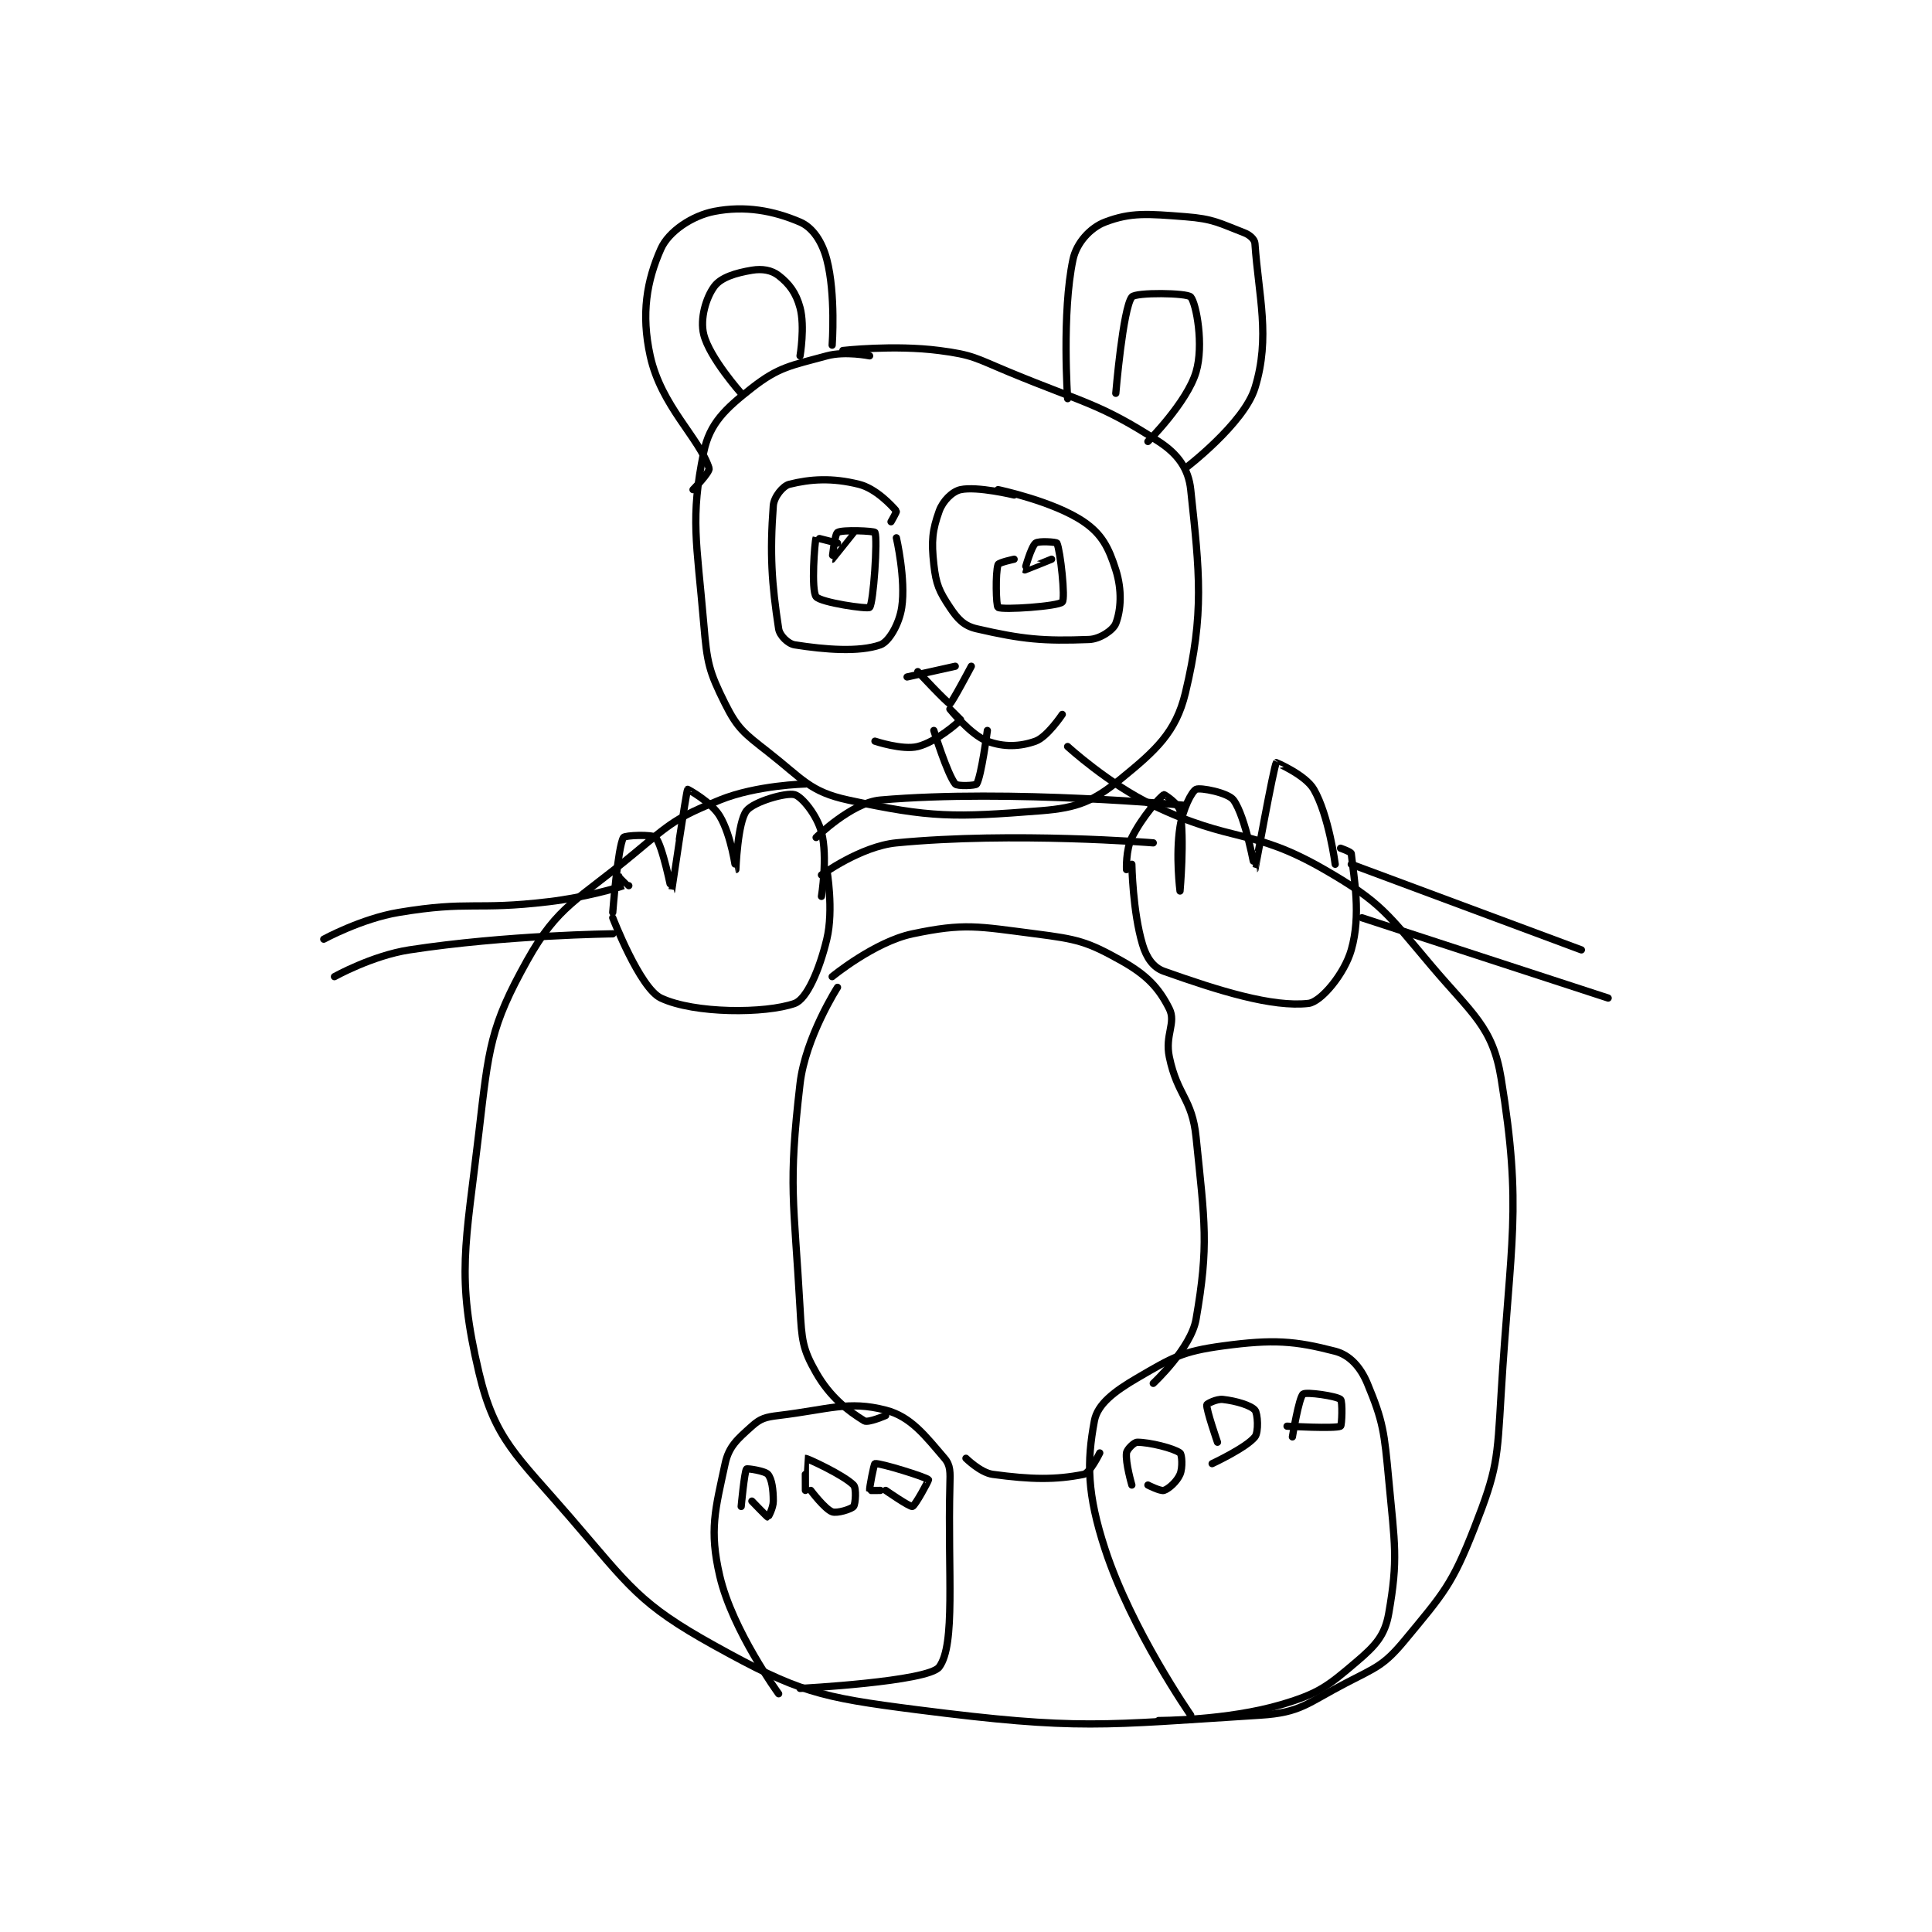 <?xml version="1.0" encoding="utf-8"?>
<!DOCTYPE svg PUBLIC "-//W3C//DTD SVG 1.1//EN" "http://www.w3.org/Graphics/SVG/1.1/DTD/svg11.dtd">
<svg viewBox="0 0 800 800" preserveAspectRatio="xMinYMin meet" xmlns="http://www.w3.org/2000/svg" version="1.1">
<g fill="none" stroke="black" stroke-linecap="round" stroke-linejoin="round" stroke-width="1.354">
<g transform="translate(134.06,87.52) scale(2.216) translate(-164,-65)">
<path id="0" d="M266 92 C266 92 261.428 91.065 258 92 C251.3 93.827 249.05 94.048 244 98 C239.032 101.888 236.101 104.62 235 110 C232.456 122.439 233.693 126.647 235 142 C235.626 149.36 235.953 150.906 239 157 C241.33 161.66 242.546 162.514 247 166 C253.526 171.107 254.812 173.45 262 175 C277.457 178.334 281.815 178.269 298 177 C304.986 176.452 307.863 175.186 313 171 C319.466 165.731 323.229 162.356 325 155 C328.585 140.108 327.645 132.466 326 117 C325.582 113.066 323.579 110.316 320 108 C308.978 100.868 306.114 100.852 292 95 C285.804 92.431 285.357 91.82 279 91 C270.534 89.908 261 91 261 91 "/>
<path id="1" d="M303 100 C303 100 301.884 83.976 304 74 C304.668 70.852 307.266 68.041 310 67 C314.851 65.152 317.984 65.46 325 66 C330.28 66.406 331.381 67.223 336 69 C337.053 69.405 337.947 70.225 338 71 C338.675 80.789 340.938 88.506 338 98 C335.93 104.689 325 113 325 113 "/>
<path id="2" d="M233 117 C233 117 236.226 113.705 236 113 C234.18 107.312 227.065 101.405 225 92 C223.275 84.143 224.355 77.951 227 72 C228.449 68.739 232.851 65.798 237 65 C242.71 63.902 247.989 64.853 253 67 C255.378 68.019 257.134 70.679 258 74 C259.696 80.502 259 90 259 90 "/>
<path id="3" d="M242 99 C242 99 236.093 92.371 235 88 C234.271 85.086 235.419 81.107 237 79 C238.242 77.344 240.965 76.506 244 76 C245.956 75.674 247.689 75.98 249 77 C250.967 78.53 252.262 80.232 253 83 C253.94 86.525 253 92 253 92 "/>
<path id="4" d="M312 99 C312 99 313.33 83.147 315 81 C315.703 80.097 325.332 80.22 326 81 C327.053 82.229 328.478 90.013 327 95 C325.311 100.701 318 108 318 108 "/>
<path id="5" d="M270 123 C270 123 271.094 121.11 271 121 C270.092 119.941 267.193 116.798 264 116 C258.969 114.742 254.915 115.021 251 116 C249.795 116.301 248.122 118.35 248 120 C247.336 128.961 247.687 134.468 249 143 C249.196 144.275 250.765 145.805 252 146 C257.687 146.898 264.012 147.396 268 146 C269.608 145.437 271.534 142.103 272 139 C272.787 133.753 271 126 271 126 "/>
<path id="6" d="M293 118 C293 118 286.12 116.332 283 117 C281.452 117.332 279.676 119.106 279 121 C277.709 124.613 277.512 126.607 278 131 C278.411 134.702 279.006 136.009 281 139 C282.462 141.193 283.629 142.453 286 143 C294.591 144.983 298.493 145.327 307 145 C309.08 144.92 311.527 143.23 312 142 C312.961 139.502 313.205 135.815 312 132 C310.687 127.844 309.399 125.317 306 123 C300.374 119.164 290 117 290 117 "/>
<path id="7" d="M293 130 C293 130 290.13 130.61 290 131 C289.48 132.559 289.634 138.786 290 139 C290.895 139.522 301.264 138.803 302 138 C302.618 137.325 301.642 128.411 301 127 C300.898 126.776 297.555 126.537 297 127 C296.144 127.713 294.982 131.982 295 132 C295.018 132.018 300 130 300 130 "/>
<path id="8" d="M260 127 C260 127 256.015 125.963 256 126 C255.728 126.68 255.049 135.764 256 137 C256.838 138.089 265.659 139.372 266 139 C266.71 138.226 267.53 126.236 267 125 C266.883 124.727 260.9 124.437 260 125 C259.469 125.332 258.998 130 259 130 C259.006 130 263 125 263 125 "/>
<path id="9" d="M273 152 L282 150 "/>
<path id="10" d="M275 151 C275 151 280.637 157.036 281 157 C281.316 156.968 285 150 285 150 "/>
<path id="11" d="M267 164 C267 164 272.125 165.719 275 165 C278.431 164.142 282.56 160.513 283 160 C283.011 159.988 281 158 281 158 C281 158 284.863 162.823 288 164 C291.053 165.145 294.092 165.038 297 164 C299.192 163.217 302 159 302 159 "/>
<path id="12" d="M278 162 C278 162 280.486 170.108 282 172 C282.367 172.459 285.811 172.316 286 172 C286.884 170.527 288 162 288 162 "/>
<path id="13" d="M254 172 C254 172 244.89 172.201 238 175 C229.972 178.261 228.998 179.169 222 185 C211.456 193.787 207.806 194.589 202 205 C195.101 217.371 194.835 221.3 193 237 C190.502 258.375 188.712 263.839 193 282 C195.955 294.516 200.1 297.524 210 309 C221.238 322.026 222.898 325.19 237 333 C252.625 341.654 256.356 342.624 275 345 C305.245 348.855 309.323 347.855 339 346 C346.601 345.525 347.74 343.765 355 340 C360.755 337.016 362.106 336.706 366 332 C373.231 323.262 374.848 321.61 379 311 C383.29 300.036 383.264 298.361 384 286 C385.716 257.172 387.997 251.599 384 227 C382.434 217.364 378.577 214.955 371 206 C362.73 196.227 361.624 194.129 351 188 C337.391 180.148 333.901 183.14 319 176 C310.604 171.977 303 165 303 165 "/>
<path id="14" d="M249 342 C249 342 240.374 330.207 238 320 C235.993 311.368 237.16 307.588 239 299 C239.7 295.733 241.352 294.383 244 292 C245.593 290.566 246.555 290.293 249 290 C258.388 288.873 261.984 287.19 269 289 C273.735 290.222 276.423 293.827 280 298 C281.137 299.326 281.062 300.595 281 303 C280.578 319.464 282.099 332.793 279 337 C276.977 339.746 253 341 253 341 "/>
<path id="15" d="M326 346 C326 346 314.955 330.139 310 315 C306.629 304.699 306.551 298.729 308 291 C308.583 287.892 311.689 285.515 316 283 C322.637 279.128 324.404 278.026 332 277 C341.428 275.726 345.462 276.046 353 278 C355.679 278.695 357.718 280.923 359 284 C361.967 291.12 362.173 293.108 363 302 C364.125 314.099 364.795 316.828 363 327 C362.278 331.093 360.555 332.978 357 336 C351.583 340.605 349.971 341.928 343 344 C332.831 347.023 320 347 320 347 "/>
<path id="16" d="M242 307 C242 307 242.612 300.465 243 300 C243.115 299.861 246.457 300.348 247 301 C247.731 301.878 248 303.818 248 306 C248 307.309 247.038 309 247 309 C246.885 309 244 306 244 306 "/>
<path id="17" d="M254 304 C254 304 253.978 298.002 254 298 C254.276 297.969 261.069 301.069 263 303 C263.552 303.552 263.377 306.529 263 307 C262.605 307.494 259.911 308.342 259 308 C257.618 307.482 255 304 255 304 "/>
<path id="18" d="M268 304 C268 304 266.006 304.031 266 304 C265.925 303.627 266.81 299.034 267 299 C267.939 298.829 276.587 301.528 277 302 C277.084 302.096 274.5 306.875 274 307 C273.5 307.125 269 304 269 304 "/>
<path id="19" d="M315 303 C315 303 313.774 298.808 314 297 C314.087 296.308 315.427 295 316 295 C318.294 295 322.827 296.12 324 297 C324.37 297.278 324.528 299.769 324 301 C323.435 302.319 321.942 303.686 321 304 C320.372 304.209 318 303 318 303 "/>
<path id="20" d="M331 295 C331 295 328.887 288.904 329 288 C329.023 287.816 330.844 286.872 332 287 C334.489 287.277 337.236 288.108 338 289 C338.535 289.624 338.714 293.108 338 294 C336.373 296.034 330 299 330 299 "/>
<path id="21" d="M345 294 C345 294 346.221 286.606 347 286 C347.589 285.541 353.262 286.368 354 287 C354.402 287.345 354.25 291.875 354 292 C353 292.5 344 292 344 292 "/>
<path id="22" d="M314 188 C314 188 313.842 184.316 315 182 C316.96 178.08 320.265 174.409 321 174 C321.094 173.948 323.793 175.76 324 177 C324.886 182.316 324 192 324 192 C324 192 323.149 185.39 324 180 C324.53 176.643 326.175 173.412 327 173 C327.761 172.619 332.985 173.615 334 175 C336.268 178.093 337.992 188.007 338 188 C338.022 187.981 341.525 168.648 342 168 C342.003 167.996 347.441 170.307 349 173 C351.81 177.853 353 187 353 187 "/>
<path id="23" d="M315 187 C315 187 315.15 195.833 317 202 C317.735 204.451 318.971 206.28 321 207 C331.237 210.633 341.263 213.77 348 213 C350.341 212.732 354.714 207.503 356 203 C357.885 196.403 356.491 189.661 356 185 C355.967 184.687 354 184 354 184 "/>
<path id="24" d="M218 196 C218 196 218.938 183.859 220 182 C220.24 181.579 225.444 181.382 226 182 C227.308 183.453 228.995 192.007 229 192 C229.012 191.982 231.717 173.44 232 173 C232.015 172.976 236.405 175.341 238 178 C240.189 181.648 240.999 188 241 188 C241.006 187.999 241.326 179.131 243 177 C244.341 175.293 250.424 173.55 252 174 C253.355 174.387 256.158 177.802 257 181 C258.214 185.615 257 193 257 193 "/>
<path id="25" d="M218 197 C218 197 223.06 210.146 227 212 C233.249 214.941 246.552 214.933 252 213 C254.268 212.195 256.632 206.701 258 201 C259.323 195.486 258 188 258 188 "/>
<path id="26" d="M256 182 C256 182 262.618 175.468 268 175 C292.291 172.888 325 176 325 176 "/>
<path id="27" d="M257 189 C257 189 264.349 183.644 271 183 C292.894 180.881 319 183 319 183 "/>
<path id="28" d="M356 187 L399 203 "/>
<path id="29" d="M358 197 L404 212 "/>
<path id="30" d="M221 191 C221 191 219.001 189 219 189 C219 189 220.014 190.995 220 191 C219.071 191.357 213.009 193.166 206 194 C192.214 195.641 191.283 193.786 178 196 C171.046 197.159 164 201 164 201 "/>
<path id="31" d="M218 200 C218 200 198.14 200.209 180 203 C173.034 204.072 166 208 166 208 "/>
<path id="32" d="M260 210 C260 210 254.011 219.338 253 228 C250.744 247.333 251.871 249.685 253 270 C253.327 275.885 253.452 277.541 256 282 C258.627 286.598 261.977 289.139 265 291 C265.704 291.433 269 290 269 290 "/>
<path id="33" d="M259 208 C259 208 266.924 201.49 274 200 C283.755 197.946 286.195 198.615 297 200 C304.818 201.002 306.638 201.437 313 205 C317.751 207.661 320.033 210.066 322 214 C323.311 216.623 321.147 218.906 322 223 C323.52 230.298 326.257 230.714 327 238 C328.63 253.972 329.408 258.154 327 272 C326.052 277.453 319 284 319 284 "/>
<path id="34" d="M284 298 C284 298 286.71 300.688 289 301 C296.198 301.981 300.769 302.046 306 301 C307.169 300.766 309 297 309 297 "/>
</g>
</g>
</svg>
